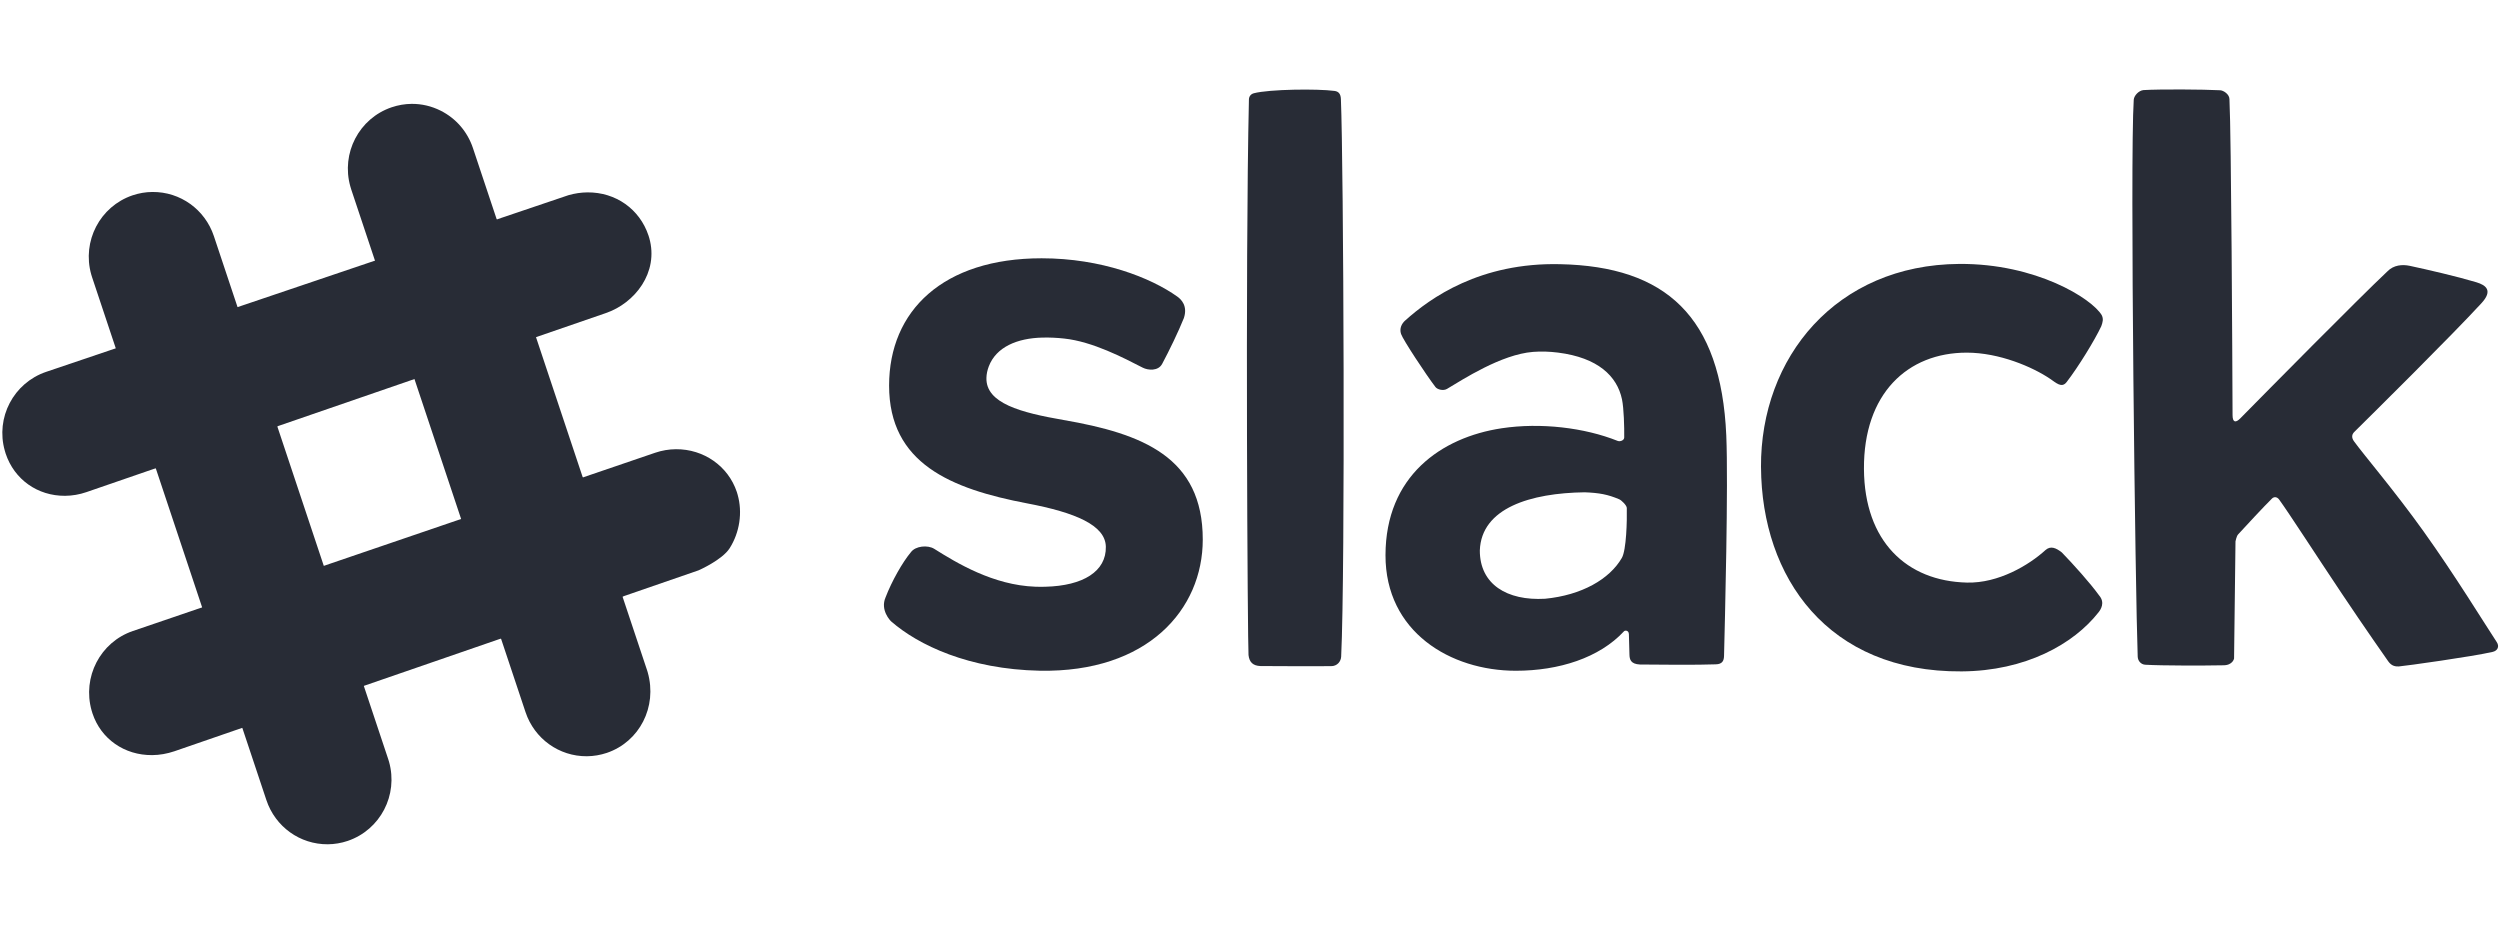 <?xml version="1.0" encoding="UTF-8"?>
<svg width="86px" height="32px" viewBox="0 0 86 32" version="1.1" xmlns="http://www.w3.org/2000/svg" xmlns:xlink="http://www.w3.org/1999/xlink">
    <!-- Generator: Sketch 40.1 (33804) - http://www.bohemiancoding.com/sketch -->
    <title>Slack</title>
    <desc>Created with Sketch.</desc>
    <defs></defs>
    <g id="Homepage" stroke="none" stroke-width="1" fill="none" fill-rule="evenodd">
        <g id="Slack" fill="#282C36">
            <g id="slack" transform="translate(0, 3)">
                <g id="Layer_1">
                    <g id="Group">
                        <path d="M30.585,10.264 C30.585,7.685 32.447,5.885 35.831,5.885 C37.895,5.885 39.585,6.551 40.5,7.203 C40.631,7.296 40.865,7.521 40.725,7.942 C40.545,8.394 40.216,9.074 39.979,9.516 C39.842,9.774 39.491,9.74 39.311,9.648 C38.659,9.314 37.589,8.75 36.607,8.646 C36.366,8.62 36.113,8.606 35.858,8.613 C34.993,8.633 34.27,8.936 34.015,9.602 C33.964,9.735 33.937,9.867 33.933,9.998 C33.909,10.876 35.12,11.194 36.586,11.448 C39.313,11.92 41.375,12.727 41.375,15.56 C41.375,17.966 39.481,20.14 35.771,20.073 C33.324,20.023 31.589,19.189 30.659,18.379 C30.627,18.352 30.273,17.988 30.463,17.55 C30.68,16.986 31.047,16.34 31.334,15.997 C31.494,15.777 31.916,15.742 32.136,15.879 C32.902,16.36 34.164,17.132 35.618,17.183 C35.733,17.187 35.847,17.187 35.958,17.184 C37.266,17.152 38.058,16.652 38.041,15.808 C38.027,15.065 36.99,14.631 35.338,14.317 C32.704,13.816 30.585,12.939 30.585,10.264" id="Shape"></path>
                        <path d="M54.515,13.935 C52.658,13.959 50.955,14.472 50.906,15.938 C50.905,17.101 51.84,17.672 53.151,17.597 C54.409,17.475 55.369,16.924 55.791,16.193 C55.948,15.922 55.972,14.908 55.962,14.475 C55.96,14.383 55.779,14.208 55.7,14.175 C55.305,14.007 55.013,13.955 54.515,13.935 L54.515,13.935 Z M48.335,8.029 C49.203,7.245 50.925,6.023 53.67,6.088 C57.292,6.164 59.206,7.878 59.384,11.979 C59.458,13.67 59.336,18.388 59.307,19.563 C59.303,19.732 59.246,19.849 59.021,19.853 C58.425,19.877 57.046,19.867 56.413,19.859 C56.094,19.843 56.057,19.683 56.053,19.516 C56.05,19.406 56.04,19.081 56.034,18.816 C56.03,18.676 55.899,18.68 55.866,18.716 C55.016,19.632 53.625,20.074 52.145,20.074 C49.896,20.074 47.654,18.738 47.661,16.093 C47.667,13.384 49.57,12.047 51.66,11.732 C52.999,11.531 54.507,11.71 55.65,12.168 C55.723,12.198 55.872,12.155 55.873,12.05 C55.878,11.705 55.862,11.047 55.796,10.735 C55.628,9.941 54.972,9.302 53.593,9.129 C53.309,9.094 53.023,9.082 52.736,9.105 C51.64,9.192 50.321,10.055 49.775,10.379 C49.646,10.454 49.445,10.399 49.38,10.314 C49.061,9.898 48.259,8.682 48.196,8.488 C48.133,8.294 48.222,8.131 48.334,8.029 L48.335,8.029 L48.335,8.029 Z" id="Shape"></path>
                        <path d="M60.578,13.073 C60.557,9.294 63.165,6.107 67.399,6.079 C70.041,6.061 71.96,7.271 72.299,7.841 C72.367,7.975 72.332,8.087 72.284,8.222 C72.061,8.698 71.496,9.62 71.093,10.142 C70.922,10.364 70.736,10.173 70.519,10.028 C69.919,9.624 68.778,9.131 67.656,9.131 C65.62,9.131 64.103,10.541 64.12,13.135 C64.136,15.623 65.588,16.991 67.663,17.041 C68.748,17.068 69.798,16.439 70.364,15.923 C70.541,15.767 70.725,15.845 70.928,16.005 C71.326,16.416 71.897,17.05 72.213,17.487 C72.421,17.73 72.266,17.967 72.191,18.062 C71.332,19.16 69.673,20.083 67.478,20.096 C62.88,20.128 60.6,16.865 60.579,13.073" id="Shape"></path>
                        <path d="M82.523,19.925 C82.738,19.909 85.041,19.588 85.748,19.425 C85.923,19.384 85.986,19.236 85.888,19.088 C85.493,18.49 84.455,16.794 83.368,15.275 C82.369,13.878 81.315,12.649 80.975,12.177 C80.892,12.062 80.896,11.949 80.986,11.86 C81.635,11.22 84.346,8.536 85.365,7.427 C85.76,6.996 85.523,6.811 85.188,6.71 C84.54,6.515 83.493,6.272 82.897,6.145 C82.646,6.092 82.344,6.11 82.124,6.338 C81.105,7.298 77.994,10.45 77.066,11.392 C76.899,11.562 76.801,11.524 76.8,11.281 C76.793,9.465 76.757,1.687 76.693,0.408 C76.689,0.239 76.487,0.111 76.374,0.105 C75.79,0.074 74.315,0.065 73.733,0.099 C73.57,0.118 73.415,0.286 73.401,0.427 C73.266,2.473 73.457,17.489 73.537,19.589 C73.543,19.741 73.655,19.859 73.798,19.867 C74.378,19.901 75.812,19.899 76.482,19.886 C76.811,19.886 76.852,19.652 76.852,19.652 L76.901,15.623 C76.901,15.623 76.935,15.444 76.99,15.385 C77.226,15.128 77.879,14.421 78.158,14.148 C78.225,14.083 78.33,14.087 78.399,14.18 C78.729,14.631 79.673,16.096 80.548,17.404 C81.351,18.606 82.102,19.673 82.154,19.748 C82.275,19.922 82.416,19.929 82.523,19.926 L82.523,19.925 L82.523,19.925 Z" id="Shape"></path>
                        <path d="M43.36,19.912 C43.563,19.918 45.099,19.917 45.78,19.916 C46.009,19.92 46.128,19.745 46.136,19.59 C46.28,16.645 46.219,2.623 46.127,0.409 C46.12,0.218 46.038,0.146 45.909,0.128 C45.325,0.049 43.664,0.068 43.132,0.208 C43.028,0.236 42.967,0.316 42.963,0.418 C42.833,6.125 42.921,19.283 42.949,19.533 C42.976,19.782 43.105,19.903 43.361,19.912 L43.36,19.912 L43.36,19.912 Z" id="Shape"></path>
                        <g transform="translate(0, 0.522)" id="Shape">
                            <path d="M2.24,13.534 C1.293,13.541 0.491,12.971 0.195,12.082 C0.184,12.048 0.174,12.014 0.165,11.981 C-0.158,10.842 0.467,9.651 1.587,9.27 L19.553,3.193 C19.771,3.13 19.991,3.098 20.209,3.096 C21.181,3.088 22.005,3.671 22.308,4.579 L22.335,4.666 C22.671,5.852 21.836,6.911 20.835,7.25 C20.835,7.251 20.653,7.313 2.97,13.408 C2.731,13.49 2.485,13.532 2.24,13.534 L2.24,13.534 L2.24,13.534 Z"></path>
                            <path d="M5.234,22.454 C4.28,22.461 3.475,21.899 3.183,21.023 C3.172,20.989 3.161,20.956 3.152,20.922 C2.825,19.77 3.449,18.566 4.573,18.184 L22.539,12.052 C22.771,11.973 23.011,11.933 23.252,11.931 C24.209,11.924 25.05,12.514 25.346,13.4 L25.374,13.493 C25.548,14.105 25.445,14.794 25.1,15.337 C24.843,15.741 24.032,16.097 24.032,16.097 L5.998,22.322 C5.746,22.407 5.49,22.452 5.234,22.454 L5.234,22.454 L5.234,22.454 Z"></path>
                            <path d="M20.19,22.493 C19.232,22.5 18.383,21.89 18.078,20.975 L12.082,2.994 L12.052,2.893 C11.727,1.746 12.352,0.55 13.471,0.169 C13.696,0.093 13.927,0.053 14.16,0.051 C14.507,0.049 14.842,0.127 15.158,0.285 C15.686,0.55 16.08,1.007 16.269,1.571 L22.265,19.551 L22.282,19.608 C22.619,20.799 21.995,21.996 20.876,22.377 C20.654,22.451 20.423,22.491 20.19,22.493 L20.19,22.493 L20.19,22.493 Z"></path>
                            <path d="M11.277,25.521 C10.319,25.529 9.47,24.918 9.164,24.002 L3.17,6.022 C3.16,5.989 3.149,5.956 3.139,5.922 C2.815,4.775 3.438,3.579 4.558,3.198 C4.781,3.123 5.012,3.083 5.244,3.082 C6.203,3.074 7.051,3.684 7.357,4.599 L13.351,22.581 C13.363,22.612 13.373,22.646 13.382,22.68 C13.707,23.827 13.083,25.024 11.962,25.405 C11.74,25.48 11.509,25.519 11.277,25.521 L11.277,25.521 L11.277,25.521 Z"></path>
                            <polygon points="17.234 18.443 21.415 17 20.048 12.902 15.862 14.33"></polygon>
                            <polygon points="8.335 21.515 12.516 20.072 11.139 15.943 6.954 17.372"></polygon>
                            <polygon points="14.258 9.518 18.439 8.077 17.088 4.027 12.899 5.444"></polygon>
                            <polygon points="5.358 12.585 9.539 11.144 8.172 7.043 3.983 8.459 5.358 12.585"></polygon>
                        </g>
                    </g>
                </g>
            </g>
        </g>
    </g>
</svg>